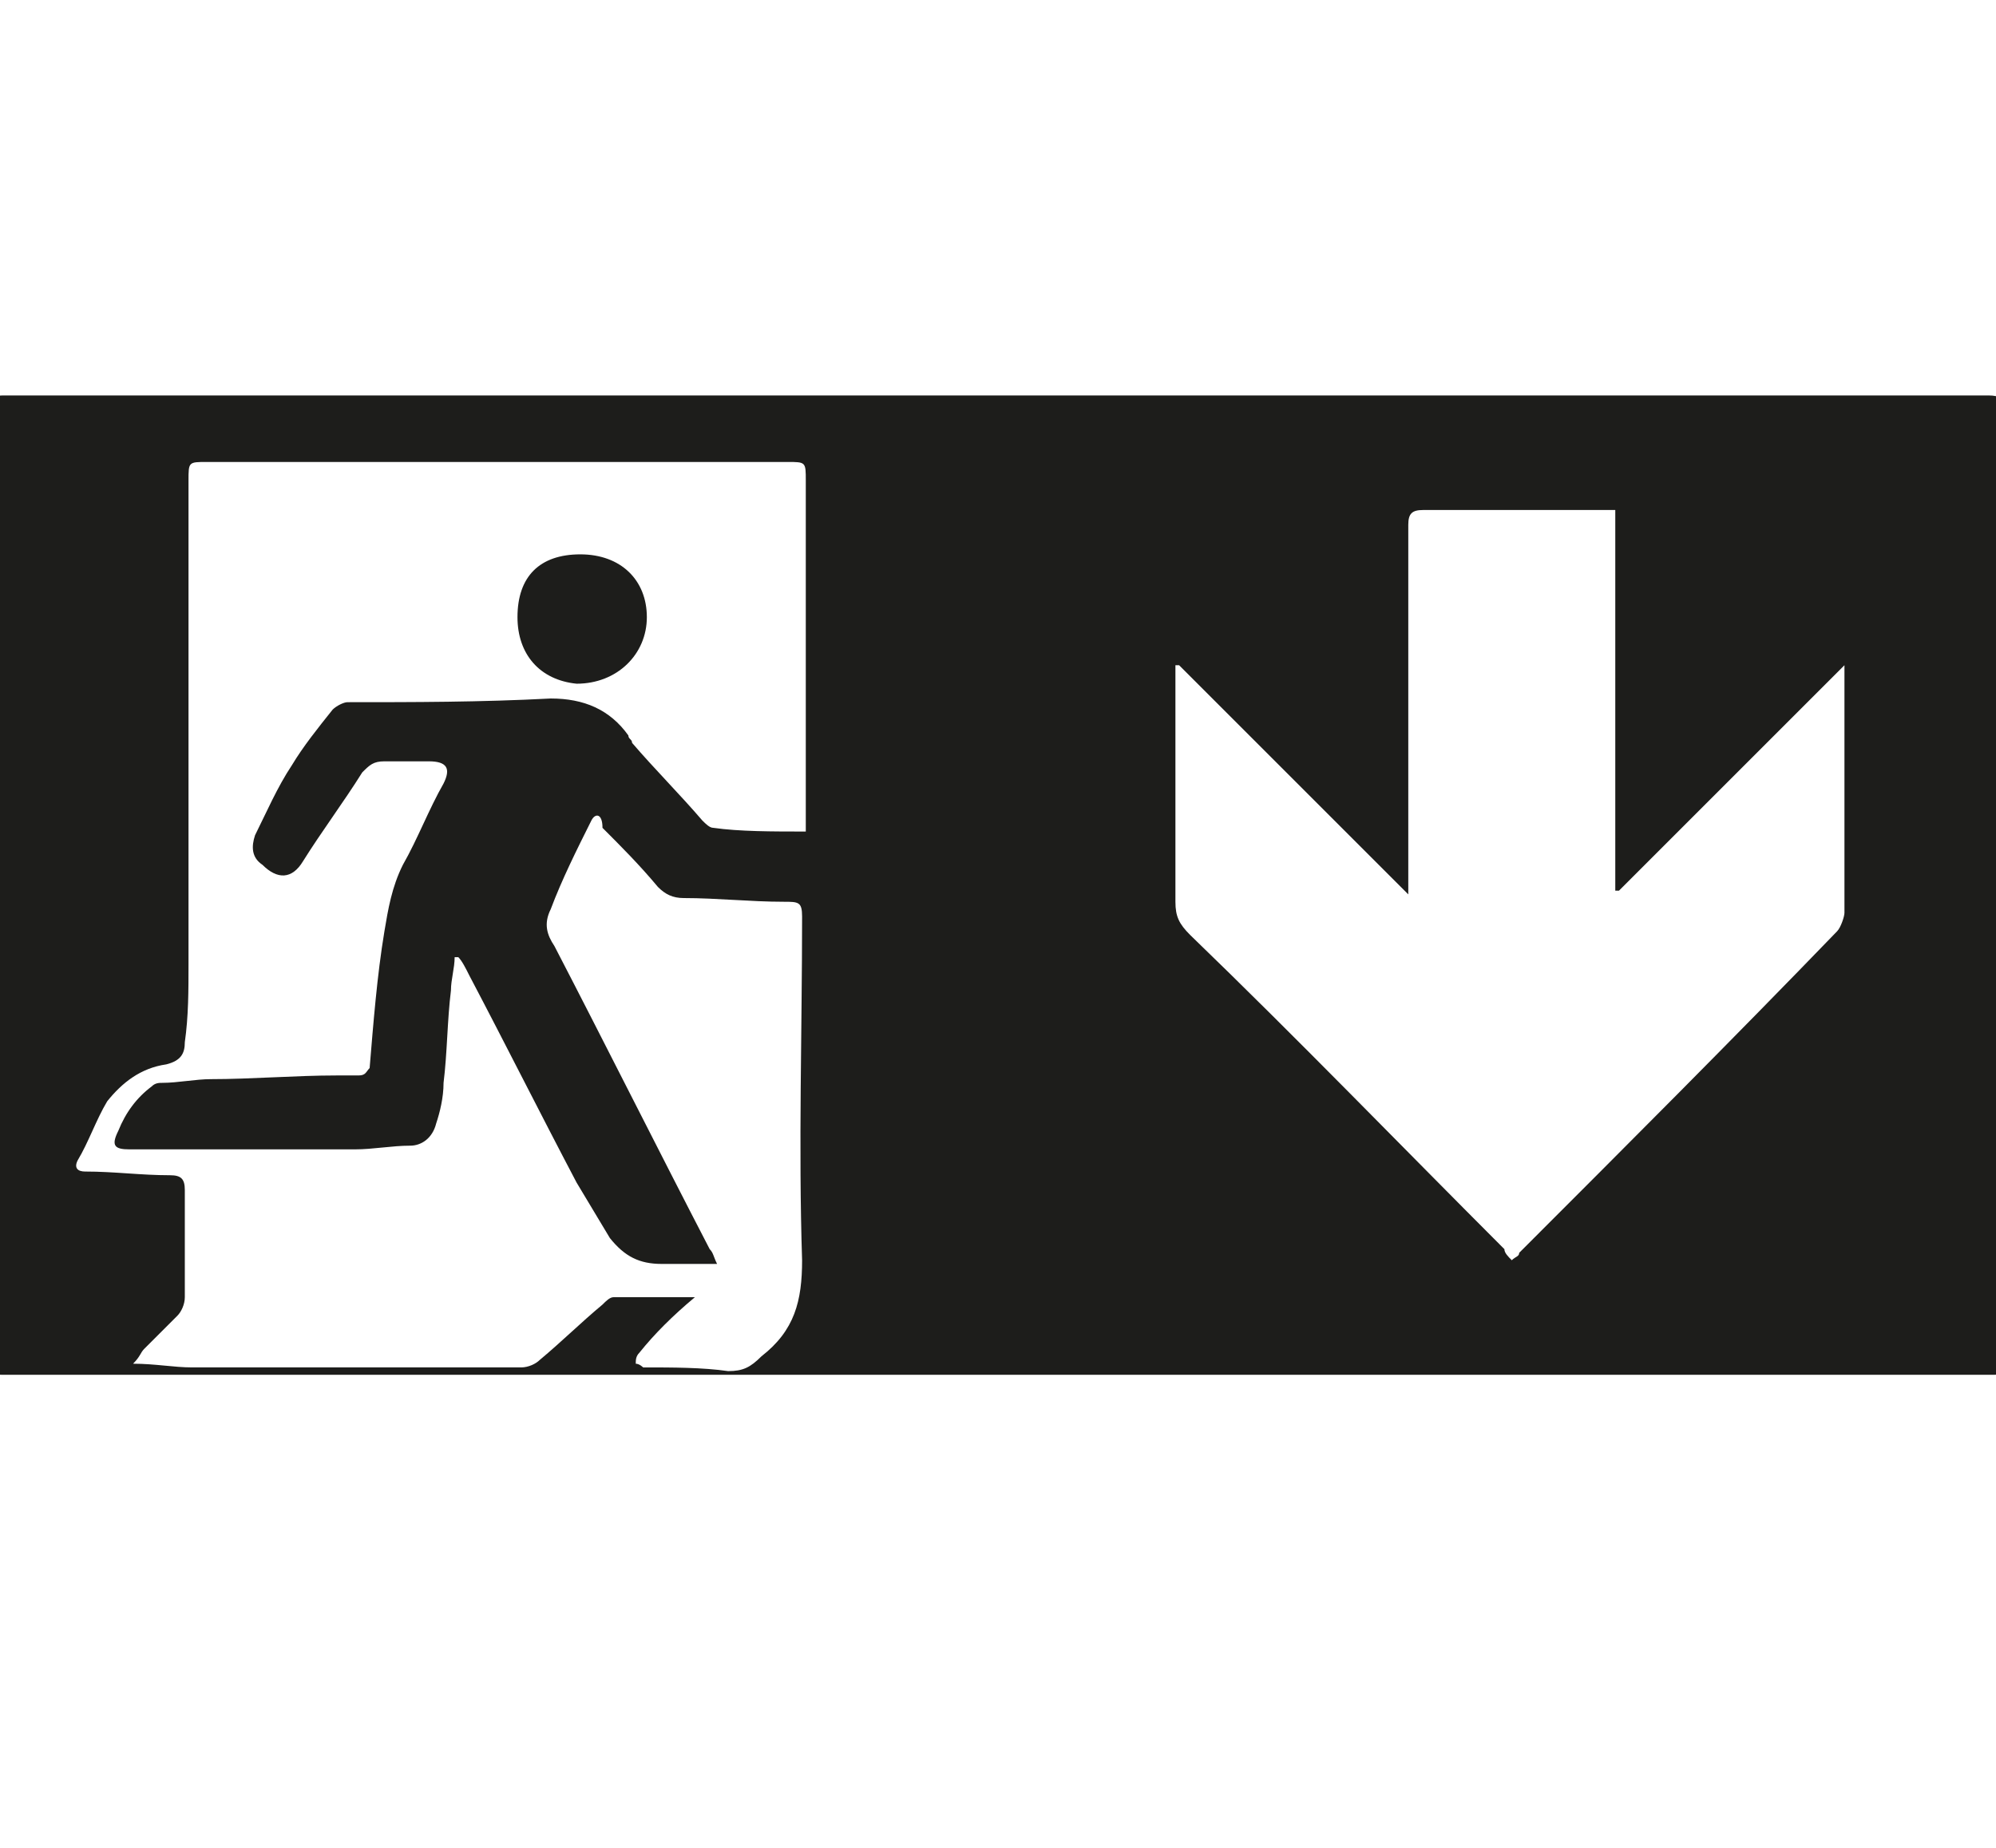 <?xml version="1.0" encoding="utf-8"?>
<!-- Generator: Adobe Illustrator 27.5.0, SVG Export Plug-In . SVG Version: 6.00 Build 0)  -->
<svg version="1.1" id="Ebene_1" xmlns="http://www.w3.org/2000/svg" xmlns:xlink="http://www.w3.org/1999/xlink" x="0px" y="0px"
	 viewBox="0 0 54 50" style="enable-background:new 0 0 54 50;" xml:space="preserve">
<style type="text/css">
	.st0{clip-path:url(#SVGID_00000178924493487810855040000015962425467292375453_);fill:#1D1D1B;}
</style>
<g>
	<g>
		<defs>
			<rect id="SVGID_1_" x="-0.4" y="10.7" width="54.5" height="26.5"/>
		</defs>
		<clipPath id="SVGID_00000035503202313567476640000013005798921661156514_">
			<use xlink:href="#SVGID_1_"  style="overflow:visible;"/>
		</clipPath>
		<path style="clip-path:url(#SVGID_00000035503202313567476640000013005798921661156514_);fill:#1D1D1B;" d="M40.9,34.1
			c0.1-0.1,0.2-0.1,0.2-0.2c2.9-2.9,5.8-5.8,8.6-8.7c0.1-0.1,0.2-0.4,0.2-0.5c0-2.1,0-4.2,0-6.3c0-0.1,0-0.2,0-0.4
			c-2.1,2.1-4.1,4.1-6.1,6.1c0,0-0.1,0-0.1,0V13.8h-0.4c-1.6,0-3.2,0-4.8,0c-0.3,0-0.4,0.1-0.4,0.4c0,3.2,0,6.4,0,9.5
			c0,0.1,0,0.2,0,0.5c-2.1-2.1-4.1-4.1-6.2-6.2c0,0-0.1,0-0.1,0c0,0.1,0,0.3,0,0.4c0,2,0,4,0,6c0,0.4,0.1,0.6,0.4,0.9
			c2.9,2.8,5.7,5.7,8.5,8.5C40.7,33.9,40.8,34,40.9,34.1 M21.8,22.5V22c0-3,0-6,0-9c0-0.5,0-0.5-0.5-0.5c-5.2,0-10.5,0-15.7,0
			c-0.5,0-0.5,0-0.5,0.5c0,4.4,0,8.7,0,13.1c0,0.7,0,1.4-0.1,2.1c0,0.3-0.1,0.5-0.5,0.6c-0.7,0.1-1.2,0.5-1.6,1
			c-0.3,0.5-0.5,1.1-0.8,1.6c-0.1,0.2,0,0.3,0.2,0.3c0.8,0,1.5,0.1,2.3,0.1c0.3,0,0.4,0.1,0.4,0.4c0,1,0,1.9,0,2.9
			c0,0.2-0.1,0.4-0.2,0.5c-0.3,0.3-0.6,0.6-0.9,0.9c-0.1,0.1-0.1,0.2-0.3,0.4c0.6,0,1.1,0.1,1.6,0.1c3,0,5.9,0,8.9,0
			c0.2,0,0.4-0.1,0.5-0.2c0.6-0.5,1.1-1,1.7-1.5c0.1-0.1,0.2-0.2,0.3-0.2c0.7,0,1.4,0,2.2,0c-0.6,0.5-1.1,1-1.5,1.5
			c-0.1,0.1-0.1,0.2-0.1,0.3c0.1,0,0.2,0.1,0.2,0.1c0.8,0,1.6,0,2.3,0.1c0.4,0,0.6-0.1,0.9-0.4c0.9-0.7,1.1-1.5,1.1-2.6
			c-0.1-3.1,0-6.2,0-9.3c0-0.4-0.1-0.4-0.5-0.4c-0.9,0-1.8-0.1-2.7-0.1c-0.3,0-0.5-0.1-0.7-0.3c-0.5-0.6-1-1.1-1.5-1.6
			C16.3,22,16.1,22,16,22.2c-0.4,0.8-0.8,1.6-1.1,2.4c-0.2,0.4-0.1,0.7,0.1,1c1.4,2.7,2.8,5.5,4.2,8.2c0.1,0.1,0.1,0.2,0.2,0.4
			c-0.5,0-1,0-1.5,0c-0.6,0-1-0.2-1.4-0.7c-0.3-0.5-0.6-1-0.9-1.5c-1-1.9-1.9-3.7-2.9-5.6c-0.1-0.2-0.2-0.4-0.3-0.5c0,0-0.1,0-0.1,0
			c0,0.3-0.1,0.6-0.1,0.9c-0.1,0.8-0.1,1.7-0.2,2.5c0,0.4-0.1,0.8-0.2,1.1c-0.1,0.4-0.4,0.6-0.7,0.6c-0.5,0-1,0.1-1.5,0.1
			c-1.9,0-3.8,0-5.8,0c-0.1,0-0.2,0-0.3,0c-0.4,0-0.5-0.1-0.3-0.5c0.2-0.5,0.5-0.9,0.9-1.2c0.1-0.1,0.2-0.1,0.3-0.1
			c0.4,0,0.9-0.1,1.3-0.1c1.1,0,2.3-0.1,3.4-0.1c0.2,0,0.4,0,0.6,0c0.2,0,0.2-0.1,0.3-0.2c0.1-1.2,0.2-2.5,0.4-3.7
			c0.1-0.6,0.2-1.2,0.5-1.8c0.4-0.7,0.7-1.5,1.1-2.2c0.2-0.4,0.1-0.6-0.4-0.6c-0.4,0-0.8,0-1.2,0c-0.3,0-0.4,0.1-0.6,0.3
			c-0.5,0.8-1.1,1.6-1.6,2.4c-0.3,0.5-0.7,0.5-1.1,0.1c-0.3-0.2-0.3-0.5-0.2-0.8c0.3-0.6,0.6-1.3,1-1.9c0.3-0.5,0.7-1,1.1-1.5
			c0.1-0.1,0.3-0.2,0.4-0.2c1.8,0,3.6,0,5.5-0.1c0.9,0,1.6,0.3,2.1,1c0,0.1,0.1,0.1,0.1,0.2c0.6,0.7,1.3,1.4,1.9,2.1
			c0.1,0.1,0.2,0.2,0.3,0.2C20,22.5,20.9,22.5,21.8,22.5 M26.9,37.2c-8.9,0-17.8,0-26.7,0c-0.5,0-0.5,0-0.5-0.5c0-8.5,0-17.1,0-25.6
			c0-0.4,0.1-0.4,0.5-0.4c17.9,0,35.7,0,53.6,0c0.3,0,0.5,0.1,0.5,0.4c0,8.5,0,17.1,0,25.6c0,0.5,0,0.5-0.5,0.5
			C44.7,37.2,35.8,37.2,26.9,37.2"/>
		<path style="clip-path:url(#SVGID_00000035503202313567476640000013005798921661156514_);fill:#1D1D1B;" d="M14,16.7
			c0-1.1,0.6-1.7,1.7-1.7c1.1,0,1.8,0.7,1.8,1.7c0,1-0.8,1.8-1.9,1.8C14.6,18.4,14,17.7,14,16.7"/>
	</g>
</g>
</svg>

